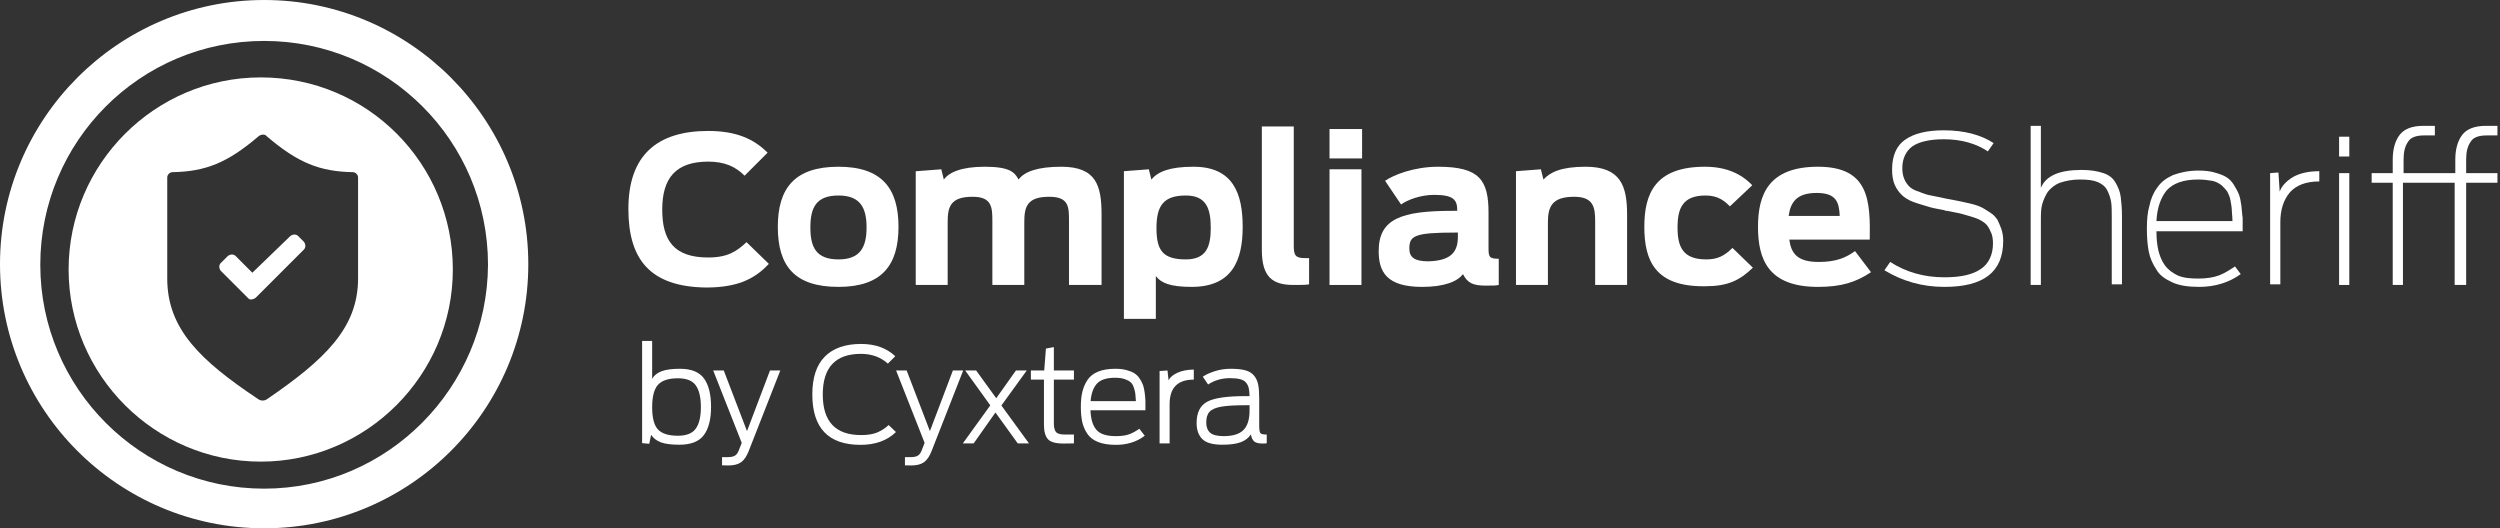 <?xml version="1.0" encoding="UTF-8"?>
<svg width="265px" height="56px" viewBox="0 0 265 56" version="1.1" xmlns="http://www.w3.org/2000/svg" xmlns:xlink="http://www.w3.org/1999/xlink">
    <rect x="0" y="0" width="265" height="56" fill="#333333" stroke="none"/>
    <!-- Generator: Sketch 47.1 (45422) - http://www.bohemiancoding.com/sketch -->
    <title>Group 3</title>
    <desc>Created with Sketch.</desc>
    <defs></defs>
    <g id="Website" stroke="none" stroke-width="1" fill="none" fill-rule="evenodd">
        <g id="01---HOME" transform="translate(-100, -22)">
            <g id="Group-3" transform="translate(100, 22)">
                <g id="Group-2" fill-rule="nonzero">
                    <path d="M28,0 C12.542,0 0,12.61 0,28 C0,43.458 12.542,56 28,56 C43.458,56 56,43.458 56,28 C56,12.61 43.458,0 28,0 Z M28,51.797 C14.915,51.797 4.271,41.153 4.271,28.068 C4.271,14.983 14.847,4.339 28,4.339 C41.085,4.339 51.729,14.915 51.729,28.068 C51.661,41.085 41.085,51.797 28,51.797 Z" id="Shape" fill="#FFFFFF"></path>
                    <g id="Group" transform="translate(7, 8)" fill="#FFFFFF">
                        <path d="M24.6,17.015 C24.395,16.81 24.053,16.81 23.78,17.015 L19.748,20.91 L17.972,19.133 C17.767,18.928 17.425,18.928 17.152,19.133 L16.4,19.885 C16.195,20.09 16.195,20.432 16.4,20.705 L19.27,23.575 L19.338,23.643 C19.543,23.848 19.885,23.712 20.09,23.575 L25.215,18.45 C25.42,18.245 25.42,17.903 25.215,17.63 L24.6,17.015 Z" id="Shape"></path>
                        <path d="M20.637,0.205 C9.43,0.205 0.273,9.362 0.273,20.568 C0.273,31.775 9.43,40.932 20.637,40.932 C31.843,40.932 41,31.775 41,20.568 C41,9.362 31.98,0.205 20.637,0.205 Z M30.955,21.525 C30.955,26.787 27.402,30.135 21.32,34.303 C21.047,34.508 20.637,34.508 20.363,34.303 C14.213,30.203 10.728,26.855 10.728,21.525 C10.728,17.288 10.728,12.368 10.728,10.797 C10.728,10.523 11.002,10.25 11.275,10.25 C14.76,10.182 17.083,9.293 20.432,6.423 C20.705,6.218 21.115,6.218 21.252,6.423 C24.6,9.293 26.923,10.182 30.408,10.25 C30.682,10.25 30.955,10.523 30.955,10.797 C30.955,12.368 30.955,17.288 30.955,21.525 Z" id="Shape"></path>
                    </g>
                </g>
                <g id="Group" transform="translate(66, 13)" fill-rule="nonzero" fill="#FFFFFF">
                    <path d="M0.609,9.145 C0.609,3.387 3.723,0.881 9.07,0.881 C11.981,0.881 13.876,1.694 15.365,3.184 L12.928,5.623 C11.981,4.674 10.83,4.132 9.07,4.132 C5.618,4.132 4.197,5.894 4.197,9.213 C4.197,12.465 5.415,14.294 9.07,14.294 C11.168,14.294 12.116,13.616 13.131,12.668 L15.5,14.971 C14.214,16.326 12.522,17.477 8.867,17.477 C2.843,17.41 0.609,14.429 0.609,9.145 Z" id="Shape"></path>
                    <path d="M16.448,11.042 C16.448,6.91 18.276,4.674 22.878,4.674 C27.481,4.674 29.241,6.977 29.241,11.042 C29.241,15.106 27.481,17.41 22.878,17.41 C18.208,17.41 16.448,15.174 16.448,11.042 Z M25.856,11.11 C25.856,9.01 25.18,7.723 22.878,7.723 C20.509,7.723 19.9,9.01 19.9,11.11 C19.9,13.21 20.509,14.497 22.878,14.497 C25.18,14.497 25.856,13.21 25.856,11.11 Z" id="Shape"></path>
                    <path d="M31.136,5.148 L33.776,4.945 L34.047,6.029 C34.588,5.284 35.874,4.674 38.379,4.674 C41.086,4.674 41.56,5.284 41.966,6.029 C42.575,5.216 43.929,4.674 46.501,4.674 C50.224,4.674 50.765,6.706 50.765,9.755 L50.765,17.206 L47.313,17.206 L47.313,10.432 C47.313,8.942 47.313,7.858 45.215,7.858 C42.846,7.858 42.575,8.942 42.575,10.568 L42.575,17.206 L39.191,17.206 L39.191,10.432 C39.191,8.942 39.123,7.858 37.093,7.858 C34.723,7.858 34.453,8.942 34.453,10.568 L34.453,17.206 L31.068,17.206 L31.068,5.148 L31.136,5.148 Z" id="Shape"></path>
                    <path d="M53.134,5.148 L55.774,4.945 L56.045,6.029 C56.722,5.216 57.94,4.674 60.512,4.674 C64.709,4.674 65.724,7.519 65.724,11.042 C65.724,14.565 64.641,17.41 60.309,17.41 C58.076,17.41 57.06,17.003 56.519,16.258 L56.519,20.797 L53.134,20.797 L53.134,5.148 Z M62.34,11.177 C62.34,9.213 61.934,7.723 59.7,7.723 C57.331,7.723 56.586,8.806 56.586,11.177 C56.586,13.548 57.263,14.497 59.7,14.497 C61.866,14.497 62.34,13.142 62.34,11.177 Z" id="Shape"></path>
                    <path d="M67.755,13.481 L67.755,0.406 L71.139,0.406 L71.139,13.074 C71.139,14.09 71.342,14.361 72.357,14.361 L72.764,14.361 L72.764,17.139 C72.493,17.206 71.816,17.206 71.139,17.206 C68.905,17.206 67.755,16.394 67.755,13.481 Z" id="Shape"></path>
                    <path d="M74.93,0.677 L78.382,0.677 L78.382,3.794 L74.93,3.794 L74.93,0.677 Z M74.93,4.945 L78.314,4.945 L78.314,17.206 L74.93,17.206 L74.93,4.945 Z" id="Shape"></path>
                    <path d="M84.744,17.41 C80.954,17.41 80.141,15.784 80.141,13.616 C80.141,10.161 82.578,9.348 87.993,9.348 L88.467,9.348 C88.467,8.265 88.196,7.655 86.03,7.655 C84.541,7.655 83.187,8.197 82.511,8.671 L80.818,6.165 C81.698,5.555 83.864,4.674 86.436,4.674 C90.836,4.674 91.784,6.097 91.784,9.552 L91.784,13.277 C91.784,14.226 91.851,14.429 92.867,14.429 L92.867,17.206 C92.596,17.274 92.19,17.274 91.445,17.274 C90.159,17.274 89.55,17.003 89.076,16.055 C88.467,16.868 87.046,17.41 84.744,17.41 Z M88.535,12.126 L88.535,11.652 L88.264,11.652 C83.932,11.652 83.39,11.99 83.39,13.345 C83.39,14.226 83.864,14.7 85.421,14.7 C87.587,14.632 88.535,13.887 88.535,12.126 Z" id="Shape"></path>
                    <path d="M94.694,5.148 L97.334,4.945 L97.605,6.029 C98.282,5.284 99.432,4.674 102.072,4.674 C105.795,4.674 106.472,6.706 106.472,9.755 L106.472,17.206 L103.087,17.206 L103.087,10.432 C103.087,8.942 102.884,7.858 100.854,7.858 C98.485,7.858 98.079,8.942 98.079,10.568 L98.079,17.206 L94.694,17.206 L94.694,5.148 Z" id="Shape"></path>
                    <path d="M108.299,11.042 C108.299,7.519 109.45,4.674 114.73,4.674 C116.963,4.674 118.588,5.419 119.738,6.639 L117.369,8.874 C116.828,8.332 116.151,7.723 114.797,7.723 C112.361,7.723 111.819,9.077 111.819,11.11 C111.819,13.142 112.361,14.497 114.865,14.497 C116.016,14.497 116.76,14.158 117.64,13.277 L119.806,15.377 C118.385,16.732 117.166,17.342 114.73,17.342 C109.45,17.41 108.299,14.632 108.299,11.042 Z" id="Shape"></path>
                    <path d="M126.71,17.41 C121.431,17.41 120.348,14.497 120.348,11.042 C120.348,7.587 121.498,4.674 126.71,4.674 C132.125,4.674 132.261,8.265 132.193,12.397 L123.664,12.397 C123.867,13.887 124.544,14.768 126.778,14.768 C128.673,14.768 129.688,14.294 130.636,13.616 L132.328,15.852 C130.704,16.935 129.147,17.41 126.71,17.41 Z M123.597,9.89 L129.012,9.89 C128.944,8.468 128.673,7.452 126.575,7.452 C124.477,7.452 123.8,8.4 123.597,9.89 Z" id="Shape"></path>
                    <path d="M140.112,17.41 C137.743,17.41 135.645,16.8 133.75,15.648 L134.359,14.768 C136.051,15.852 137.946,16.394 140.112,16.394 C141.804,16.394 143.09,16.123 143.97,15.513 C144.783,14.971 145.256,14.023 145.256,12.803 C145.256,12.329 145.189,11.855 144.986,11.516 C144.85,11.177 144.647,10.839 144.377,10.635 C144.106,10.432 143.767,10.229 143.361,10.094 C142.955,9.958 142.481,9.823 142.007,9.687 C141.534,9.552 140.992,9.484 140.383,9.348 C140.248,9.348 140.18,9.348 140.112,9.281 C139.3,9.145 138.691,9.01 138.285,8.874 C137.879,8.739 137.337,8.603 136.796,8.4 C136.254,8.197 135.848,7.926 135.577,7.655 C135.306,7.384 135.036,7.045 134.833,6.571 C134.63,6.097 134.562,5.555 134.562,4.945 C134.562,3.523 135.036,2.439 135.916,1.829 C136.863,1.152 138.217,0.813 140.045,0.813 C142.211,0.813 143.97,1.287 145.324,2.168 L144.715,3.048 C143.497,2.235 141.94,1.761 140.045,1.761 C138.555,1.761 137.405,2.032 136.728,2.506 C136.051,2.981 135.645,3.794 135.645,4.81 C135.645,5.284 135.713,5.623 135.848,5.961 C135.983,6.3 136.186,6.571 136.389,6.774 C136.593,6.977 136.931,7.181 137.405,7.316 C137.879,7.519 138.285,7.655 138.691,7.723 C139.097,7.79 139.638,7.926 140.315,8.061 C140.992,8.197 141.466,8.265 141.737,8.332 C142.007,8.4 142.414,8.468 142.955,8.603 C143.497,8.739 143.835,8.874 144.106,9.01 C144.377,9.145 144.647,9.348 144.986,9.552 C145.324,9.755 145.527,10.026 145.73,10.297 C145.866,10.568 146.001,10.906 146.136,11.245 C146.272,11.652 146.339,12.058 146.339,12.532 C146.339,15.852 144.241,17.41 140.112,17.41 Z" id="Shape"></path>
                    <path d="M149.25,17.206 L149.25,0.339 L150.333,0.339 L150.333,6.91 C150.874,5.623 152.296,5.013 154.665,5.013 C155.613,5.013 156.357,5.148 156.966,5.352 C157.576,5.555 157.982,5.894 158.252,6.368 C158.523,6.842 158.726,7.316 158.794,7.858 C158.862,8.4 158.929,9.077 158.929,9.89 L158.929,17.139 L157.846,17.139 L157.846,10.026 C157.846,9.348 157.846,8.806 157.779,8.4 C157.711,7.994 157.576,7.587 157.372,7.181 C157.169,6.774 156.831,6.503 156.357,6.3 C155.883,6.097 155.274,6.029 154.462,6.029 C153.65,6.029 152.973,6.165 152.364,6.368 C151.822,6.571 151.416,6.91 151.078,7.316 C150.807,7.723 150.604,8.197 150.468,8.671 C150.333,9.145 150.333,9.755 150.333,10.432 L150.333,17.206 L149.25,17.206 L149.25,17.206 Z" id="Shape"></path>
                    <path d="M167.119,17.41 C165.969,17.41 165.021,17.274 164.277,16.935 C163.532,16.597 162.923,16.19 162.584,15.581 C162.178,14.971 161.907,14.361 161.772,13.684 C161.637,13.006 161.569,12.194 161.569,11.245 C161.569,10.297 161.637,9.484 161.84,8.806 C161.975,8.129 162.246,7.452 162.652,6.91 C163.058,6.3 163.6,5.894 164.344,5.555 C165.089,5.284 165.969,5.081 167.052,5.081 C167.729,5.081 168.27,5.148 168.744,5.284 C169.218,5.419 169.624,5.555 169.962,5.758 C170.301,5.961 170.571,6.232 170.774,6.571 C170.978,6.91 171.181,7.248 171.316,7.587 C171.451,7.926 171.519,8.332 171.587,8.806 C171.654,9.281 171.654,9.755 171.722,10.094 C171.722,10.432 171.722,10.906 171.722,11.516 L162.584,11.516 C162.584,12.329 162.652,12.939 162.787,13.548 C162.923,14.09 163.126,14.632 163.464,15.106 C163.803,15.581 164.277,15.919 164.818,16.19 C165.427,16.461 166.172,16.529 167.052,16.529 C167.932,16.529 168.676,16.394 169.218,16.19 C169.759,15.987 170.301,15.648 170.91,15.242 L171.519,16.055 C170.301,16.935 168.812,17.41 167.119,17.41 Z M166.984,6.029 C165.427,6.029 164.344,6.435 163.667,7.181 C163.058,7.926 162.652,9.01 162.584,10.432 L170.639,10.432 C170.639,9.958 170.571,9.552 170.571,9.281 C170.571,9.01 170.504,8.671 170.436,8.265 C170.368,7.858 170.233,7.587 170.098,7.316 C169.962,7.113 169.759,6.91 169.488,6.639 C169.218,6.435 168.879,6.232 168.473,6.165 C168.067,6.097 167.593,6.029 166.984,6.029 Z" id="Shape"></path>
                    <path d="M174.633,17.206 L174.633,5.352 L175.513,5.284 L175.648,7.316 C175.851,6.706 176.393,6.165 177.069,5.758 C177.814,5.352 178.694,5.148 179.845,5.148 L179.845,6.232 C178.423,6.232 177.408,6.639 176.731,7.384 C176.054,8.197 175.716,9.213 175.716,10.568 L175.716,17.139 L174.633,17.139 L174.633,17.206 Z" id="Shape"></path>
                    <path d="M181.943,3.59 L181.943,1.49 L183.026,1.49 L183.026,3.59 L181.943,3.59 Z M181.943,17.206 L181.943,5.352 L183.026,5.352 L183.026,17.206 L181.943,17.206 Z" id="Shape"></path>
                    <path d="M194.194,17.206 L194.194,6.368 L188.712,6.368 L188.712,17.206 L187.629,17.206 L187.629,6.368 L185.395,6.368 L185.395,5.352 L187.629,5.352 L187.629,3.929 C187.629,2.777 187.899,1.897 188.373,1.287 C188.847,0.677 189.659,0.339 190.878,0.339 L192.096,0.339 L192.096,1.355 L190.945,1.355 C190.133,1.355 189.524,1.558 189.253,2.032 C188.915,2.506 188.779,3.116 188.779,3.929 L188.779,5.352 L194.262,5.352 L194.262,3.929 C194.262,2.777 194.533,1.897 195.006,1.287 C195.48,0.677 196.293,0.339 197.511,0.339 L198.729,0.339 L198.729,1.355 L197.579,1.355 C196.766,1.355 196.157,1.558 195.886,2.032 C195.548,2.506 195.413,3.116 195.413,3.929 L195.413,5.352 L198.729,5.352 L198.729,6.368 L195.413,6.368 L195.413,17.206 L194.194,17.206 Z" id="Shape"></path>
                </g>
                <path d="M72.012,47.14 C71.172,47.14 70.526,47.058 70.073,46.895 C69.62,46.732 69.268,46.463 69.016,46.09 L68.82,47.042 L68.064,46.972 L68.064,36.136 L69.128,36.136 L69.128,40.154 C69.343,39.781 69.683,39.51 70.15,39.342 C70.617,39.174 71.256,39.09 72.068,39.09 C73.281,39.09 74.135,39.435 74.63,40.126 C75.125,40.817 75.372,41.815 75.372,43.122 C75.372,44.429 75.12,45.425 74.616,46.111 C74.112,46.797 73.244,47.14 72.012,47.14 Z M71.858,46.188 C72.763,46.188 73.396,45.936 73.755,45.432 C74.114,44.928 74.294,44.172 74.294,43.164 C74.294,42.137 74.117,41.37 73.762,40.861 C73.407,40.352 72.773,40.098 71.858,40.098 C70.869,40.098 70.166,40.327 69.751,40.784 C69.336,41.241 69.128,42.035 69.128,43.164 C69.128,44.293 69.333,45.08 69.744,45.523 C70.155,45.966 70.859,46.188 71.858,46.188 Z M77.21,49.338 C76.855,49.338 76.631,49.333 76.537,49.324 L76.537,48.456 L77.139,48.456 C77.494,48.456 77.758,48.398 77.93,48.281 C78.103,48.164 78.241,47.957 78.344,47.658 L78.624,46.944 L75.6,39.272 L76.719,39.272 L79.183,45.698 L81.62,39.272 L82.712,39.272 L79.379,47.77 C79.165,48.339 78.897,48.743 78.575,48.981 C78.252,49.219 77.798,49.338 77.21,49.338 Z M91.216,47.154 C87.81,47.154 86.106,45.371 86.106,41.806 C86.106,40.023 86.55,38.686 87.436,37.795 C88.323,36.904 89.602,36.458 91.272,36.458 C92.775,36.458 93.984,36.892 94.898,37.76 L94.115,38.544 C93.349,37.853 92.397,37.508 91.258,37.508 C88.561,37.508 87.213,38.945 87.213,41.82 C87.213,44.685 88.566,46.118 91.272,46.118 C91.982,46.118 92.556,46.025 92.995,45.838 C93.433,45.651 93.834,45.39 94.198,45.054 L94.969,45.796 C94.044,46.701 92.794,47.154 91.216,47.154 Z M96.596,49.338 C96.241,49.338 96.017,49.333 95.924,49.324 L95.924,48.456 L96.526,48.456 C96.881,48.456 97.144,48.398 97.317,48.281 C97.49,48.164 97.627,47.957 97.73,47.658 L98.01,46.944 L94.986,39.272 L96.106,39.272 L98.57,45.698 L101.006,39.272 L102.098,39.272 L98.766,47.77 C98.551,48.339 98.283,48.743 97.961,48.981 C97.639,49.219 97.184,49.338 96.596,49.338 Z M107.883,47 L105.517,43.724 L103.207,47 L102.059,47 L104.972,42.968 L102.311,39.272 L103.474,39.272 L105.602,42.212 L107.688,39.272 L108.835,39.272 L106.147,42.982 L109.073,47 L107.883,47 Z M109.273,40.238 L109.273,39.272 L110.687,39.272 L110.869,36.948 L111.709,36.794 L111.709,39.272 L113.837,39.272 L113.837,40.238 L111.709,40.238 L111.709,44.886 C111.709,45.297 111.781,45.595 111.926,45.782 C112.071,45.969 112.39,46.062 112.885,46.062 L113.837,46.062 L113.837,47 C113.762,47.009 113.389,47.014 112.717,47.014 C111.896,47.014 111.347,46.858 111.072,46.545 C110.797,46.232 110.659,45.721 110.659,45.012 L110.659,40.238 L109.273,40.238 Z M118.278,47.154 C117.532,47.154 116.904,47.054 116.395,46.853 C115.887,46.652 115.504,46.358 115.248,45.971 C114.991,45.584 114.814,45.166 114.716,44.718 C114.618,44.27 114.569,43.738 114.569,43.122 C114.569,42.515 114.622,41.986 114.73,41.533 C114.837,41.08 115.019,40.66 115.275,40.273 C115.532,39.886 115.908,39.592 116.403,39.391 C116.897,39.19 117.508,39.09 118.237,39.09 C118.666,39.09 119.051,39.134 119.391,39.223 C119.732,39.312 120.012,39.424 120.231,39.559 C120.451,39.694 120.64,39.881 120.799,40.119 C120.957,40.357 121.076,40.586 121.156,40.805 C121.235,41.024 121.296,41.302 121.338,41.638 C121.379,41.974 121.405,42.268 121.415,42.52 C121.424,42.772 121.424,43.094 121.415,43.486 L115.591,43.486 C115.618,44.391 115.821,45.075 116.2,45.537 C116.578,45.999 117.27,46.23 118.278,46.23 C118.857,46.23 119.326,46.165 119.686,46.034 C120.045,45.903 120.406,45.707 120.77,45.446 L121.344,46.188 C120.504,46.832 119.483,47.154 118.278,47.154 Z M118.209,40.042 C117.294,40.042 116.648,40.252 116.269,40.672 C115.891,41.092 115.67,41.708 115.605,42.52 L120.406,42.52 C120.388,42.175 120.367,41.909 120.344,41.722 C120.32,41.535 120.266,41.318 120.183,41.071 C120.099,40.824 119.984,40.637 119.84,40.511 C119.695,40.385 119.485,40.275 119.21,40.182 C118.934,40.089 118.601,40.042 118.209,40.042 Z M122.916,47 L122.916,39.328 L123.756,39.272 L123.868,40.308 C124.027,39.991 124.342,39.725 124.813,39.51 C125.284,39.295 125.861,39.183 126.542,39.174 L126.542,40.238 C124.834,40.238 123.98,41.101 123.98,42.828 L123.98,47 L122.916,47 Z M129.555,47.14 C128.547,47.14 127.843,46.939 127.442,46.538 C127.04,46.137 126.84,45.572 126.84,44.844 C126.84,43.752 127.206,43.003 127.939,42.597 C128.671,42.191 130.022,41.988 131.992,41.988 L132.453,41.988 C132.444,41.633 132.414,41.346 132.363,41.127 C132.311,40.908 132.213,40.714 132.069,40.546 C131.924,40.378 131.714,40.259 131.439,40.189 C131.163,40.119 130.806,40.084 130.368,40.084 C129.509,40.084 128.739,40.308 128.058,40.756 L127.498,39.93 C127.806,39.715 128.228,39.522 128.764,39.349 C129.301,39.176 129.863,39.09 130.452,39.09 C131.105,39.09 131.63,39.146 132.026,39.258 C132.423,39.37 132.729,39.561 132.944,39.832 C133.158,40.103 133.3,40.418 133.37,40.777 C133.44,41.136 133.476,41.615 133.476,42.212 L133.476,45.124 C133.476,45.544 133.518,45.805 133.601,45.908 C133.685,46.011 133.909,46.062 134.274,46.062 L134.274,46.986 C134.227,47.005 134.087,47.014 133.853,47.014 C133.424,47.014 133.123,46.942 132.951,46.797 C132.778,46.652 132.659,46.403 132.594,46.048 C132.351,46.421 131.994,46.697 131.523,46.874 C131.051,47.051 130.396,47.14 129.555,47.14 Z M129.709,46.23 C130.68,46.23 131.38,46.013 131.81,45.579 C132.239,45.145 132.453,44.457 132.453,43.514 L132.453,42.954 L132.048,42.954 C130.899,42.954 130.034,43.005 129.451,43.108 C128.867,43.211 128.457,43.388 128.219,43.64 C127.98,43.892 127.862,44.27 127.862,44.774 C127.862,45.259 127.999,45.623 128.274,45.866 C128.55,46.109 129.028,46.23 129.709,46.23 Z" id="by-AppGate" fill="#FFFFFF"></path>
            </g>
        </g>
    </g>
</svg>